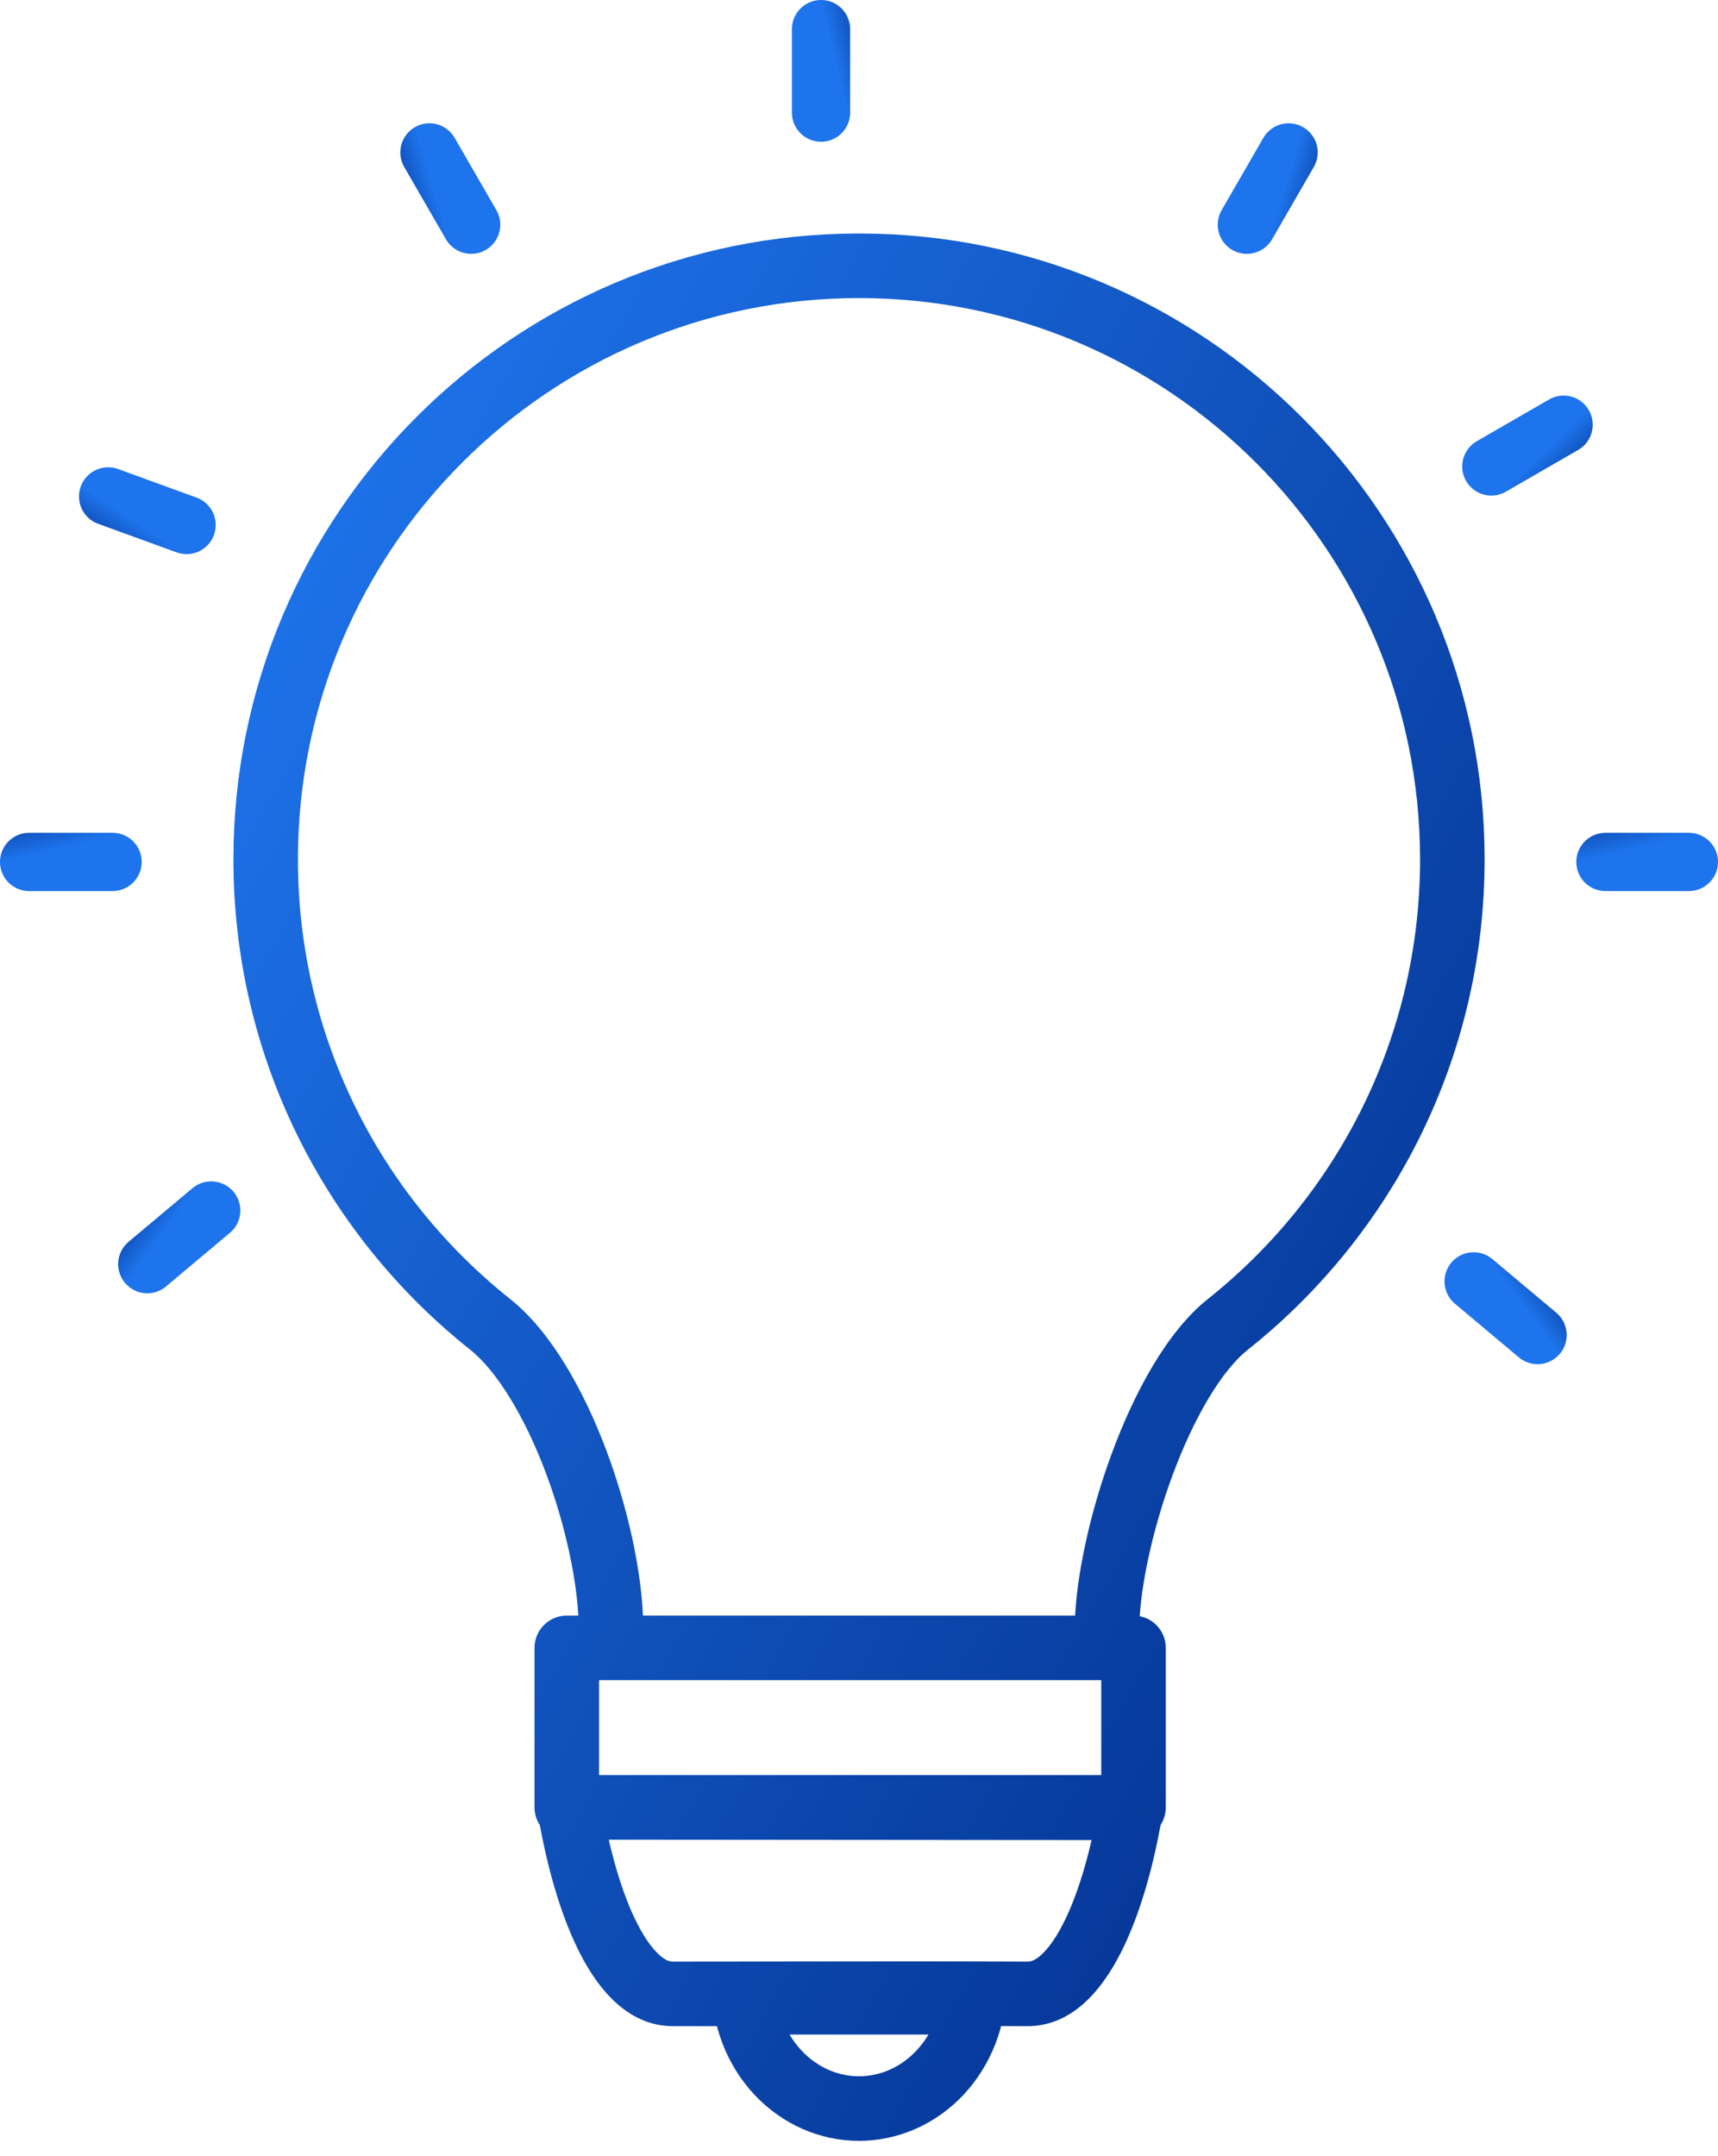 <svg width="59" height="74" viewBox="0 0 59 74" fill="none" xmlns="http://www.w3.org/2000/svg">
<line x1="7.254" y1="41.553" x2="5.058" y2="43.395" stroke="url(#paint0_linear_6488_2694)" stroke-width="2" stroke-linecap="round"/>
<line x1="3.866" y1="29.588" x2="1" y2="29.588" stroke="url(#paint1_linear_6488_2694)" stroke-width="2" stroke-linecap="round"/>
<line x1="28.196" y1="3.866" x2="28.196" y2="1" stroke="url(#paint2_linear_6488_2694)" stroke-width="2" stroke-linecap="round"/>
<line x1="1" y1="-1" x2="3.866" y2="-1" transform="matrix(0.766 0.643 0.643 -0.766 50.485 42.577)" stroke="url(#paint3_linear_6488_2694)" stroke-width="2" stroke-linecap="round"/>
<line x1="1" y1="-1" x2="3.866" y2="-1" transform="matrix(-0.5 -0.866 -0.866 0.5 15.815 9.08)" stroke="url(#paint4_linear_6488_2694)" stroke-width="2" stroke-linecap="round"/>
<line x1="1" y1="-1" x2="3.866" y2="-1" transform="matrix(-0.94 -0.342 -0.342 0.94 7.006 19.303)" stroke="url(#paint5_linear_6488_2694)" stroke-width="2" stroke-linecap="round"/>
<line x1="51.216" y1="16.012" x2="53.698" y2="14.579" stroke="url(#paint6_linear_6488_2694)" stroke-width="2" stroke-linecap="round"/>
<line x1="42.82" y1="7.714" x2="44.253" y2="5.232" stroke="url(#paint7_linear_6488_2694)" stroke-width="2" stroke-linecap="round"/>
<line x1="58" y1="29.588" x2="55.134" y2="29.588" stroke="url(#paint8_linear_6488_2694)" stroke-width="2" stroke-linecap="round"/>
<path d="M20.594 62.901L37.799 62.915C37.617 63.764 37.341 64.794 36.945 65.701C36.654 66.369 36.336 66.881 36.015 67.206C35.715 67.511 35.483 67.587 35.284 67.587C32.064 67.575 29.639 67.579 27.137 67.583H27.131H27.13L27.123 67.583C25.846 67.585 24.548 67.587 23.114 67.587C22.915 67.587 22.682 67.509 22.38 67.202C22.058 66.874 21.74 66.361 21.448 65.692C21.052 64.782 20.776 63.751 20.594 62.901ZM18.988 50.494C19.678 52.338 20.08 54.275 20.123 55.709H19.464C18.99 55.709 18.606 56.093 18.606 56.567V62.041C18.606 62.233 18.669 62.411 18.776 62.554C18.965 63.601 19.338 65.239 19.99 66.633C20.645 68.033 21.64 69.303 23.114 69.303C23.703 69.303 24.268 69.303 24.818 69.302C24.825 69.335 24.832 69.367 24.84 69.399C24.896 69.629 24.967 69.856 25.053 70.076C25.293 70.696 25.646 71.26 26.092 71.736C26.538 72.211 27.069 72.59 27.654 72.848C28.238 73.106 28.866 73.24 29.5 73.24C30.134 73.24 30.762 73.106 31.347 72.848C31.932 72.59 32.462 72.211 32.908 71.736C33.354 71.26 33.707 70.696 33.948 70.076C34.034 69.856 34.105 69.629 34.16 69.399C34.168 69.366 34.176 69.333 34.183 69.3C34.538 69.301 34.903 69.302 35.278 69.303C36.758 69.308 37.754 68.033 38.409 66.63C39.062 65.232 39.433 63.59 39.621 62.548C39.725 62.406 39.786 62.23 39.786 62.041V56.567C39.786 56.093 39.402 55.709 38.928 55.709H38.879C38.925 54.408 39.324 52.481 40.016 50.6C40.769 48.553 41.75 46.889 42.702 46.133C47.594 42.245 50.735 36.239 50.735 29.5C50.735 17.773 41.228 8.265 29.5 8.265C17.773 8.265 8.266 17.773 8.266 29.5C8.266 36.239 11.407 42.245 16.299 46.133C17.263 46.9 18.242 48.504 18.988 50.494ZM20.323 61.183V57.425H38.07V61.183H20.323ZM41.634 44.789C40.3 45.85 39.185 47.887 38.405 50.007C37.663 52.023 37.207 54.163 37.161 55.709H21.84C21.798 54.032 21.341 51.883 20.595 49.892C19.814 47.806 18.699 45.848 17.367 44.789C12.867 41.213 9.982 35.694 9.982 29.5C9.982 18.721 18.721 9.982 29.5 9.982C40.28 9.982 49.018 18.721 49.018 29.5C49.018 35.694 46.134 41.213 41.634 44.789ZM26.709 69.59H32.292C32.133 69.955 31.917 70.284 31.656 70.561C31.364 70.873 31.022 71.115 30.653 71.278C30.285 71.441 29.893 71.523 29.5 71.523C29.107 71.523 28.716 71.441 28.347 71.278C27.978 71.115 27.637 70.873 27.345 70.561C27.084 70.284 26.868 69.955 26.709 69.59Z" fill="url(#paint9_linear_6488_2694)" stroke="url(#paint10_linear_6488_2694)" stroke-width="0.5"/>
<defs>
<linearGradient id="paint0_linear_6488_2694" x1="7.287" y1="40.037" x2="5.706" y2="38.865" gradientUnits="userSpaceOnUse">
<stop stop-color="#1E74EC"/>
<stop offset="1" stop-color="#002984"/>
</linearGradient>
<linearGradient id="paint1_linear_6488_2694" x1="4.866" y1="28.447" x2="4.409" y2="26.533" gradientUnits="userSpaceOnUse">
<stop stop-color="#1E74EC"/>
<stop offset="1" stop-color="#002984"/>
</linearGradient>
<linearGradient id="paint2_linear_6488_2694" x1="29.337" y1="4.866" x2="31.25" y2="4.408" gradientUnits="userSpaceOnUse">
<stop stop-color="#1E74EC"/>
<stop offset="1" stop-color="#002984"/>
</linearGradient>
<linearGradient id="paint3_linear_6488_2694" x1="-3.40593e-08" y1="0.141" x2="0.458" y2="2.054" gradientUnits="userSpaceOnUse">
<stop stop-color="#1E74EC"/>
<stop offset="1" stop-color="#002984"/>
</linearGradient>
<linearGradient id="paint4_linear_6488_2694" x1="-3.40593e-08" y1="0.141" x2="0.458" y2="2.054" gradientUnits="userSpaceOnUse">
<stop stop-color="#1E74EC"/>
<stop offset="1" stop-color="#002984"/>
</linearGradient>
<linearGradient id="paint5_linear_6488_2694" x1="-3.40593e-08" y1="0.141" x2="0.458" y2="2.054" gradientUnits="userSpaceOnUse">
<stop stop-color="#1E74EC"/>
<stop offset="1" stop-color="#002984"/>
</linearGradient>
<linearGradient id="paint6_linear_6488_2694" x1="50.92" y1="17.5" x2="52.273" y2="18.929" gradientUnits="userSpaceOnUse">
<stop stop-color="#1E74EC"/>
<stop offset="1" stop-color="#002984"/>
</linearGradient>
<linearGradient id="paint7_linear_6488_2694" x1="43.308" y1="9.15" x2="45.194" y2="9.711" gradientUnits="userSpaceOnUse">
<stop stop-color="#1E74EC"/>
<stop offset="1" stop-color="#002984"/>
</linearGradient>
<linearGradient id="paint8_linear_6488_2694" x1="59" y1="28.447" x2="58.543" y2="26.533" gradientUnits="userSpaceOnUse">
<stop stop-color="#1E74EC"/>
<stop offset="1" stop-color="#002984"/>
</linearGradient>
<linearGradient id="paint9_linear_6488_2694" x1="8.516" y1="17.582" x2="64.089" y2="48.67" gradientUnits="userSpaceOnUse">
<stop stop-color="#1E74EC"/>
<stop offset="1" stop-color="#002984"/>
</linearGradient>
<linearGradient id="paint10_linear_6488_2694" x1="8.516" y1="17.582" x2="64.089" y2="48.67" gradientUnits="userSpaceOnUse">
<stop stop-color="#1E74EC"/>
<stop offset="1" stop-color="#002984"/>
</linearGradient>
</defs>
</svg>
